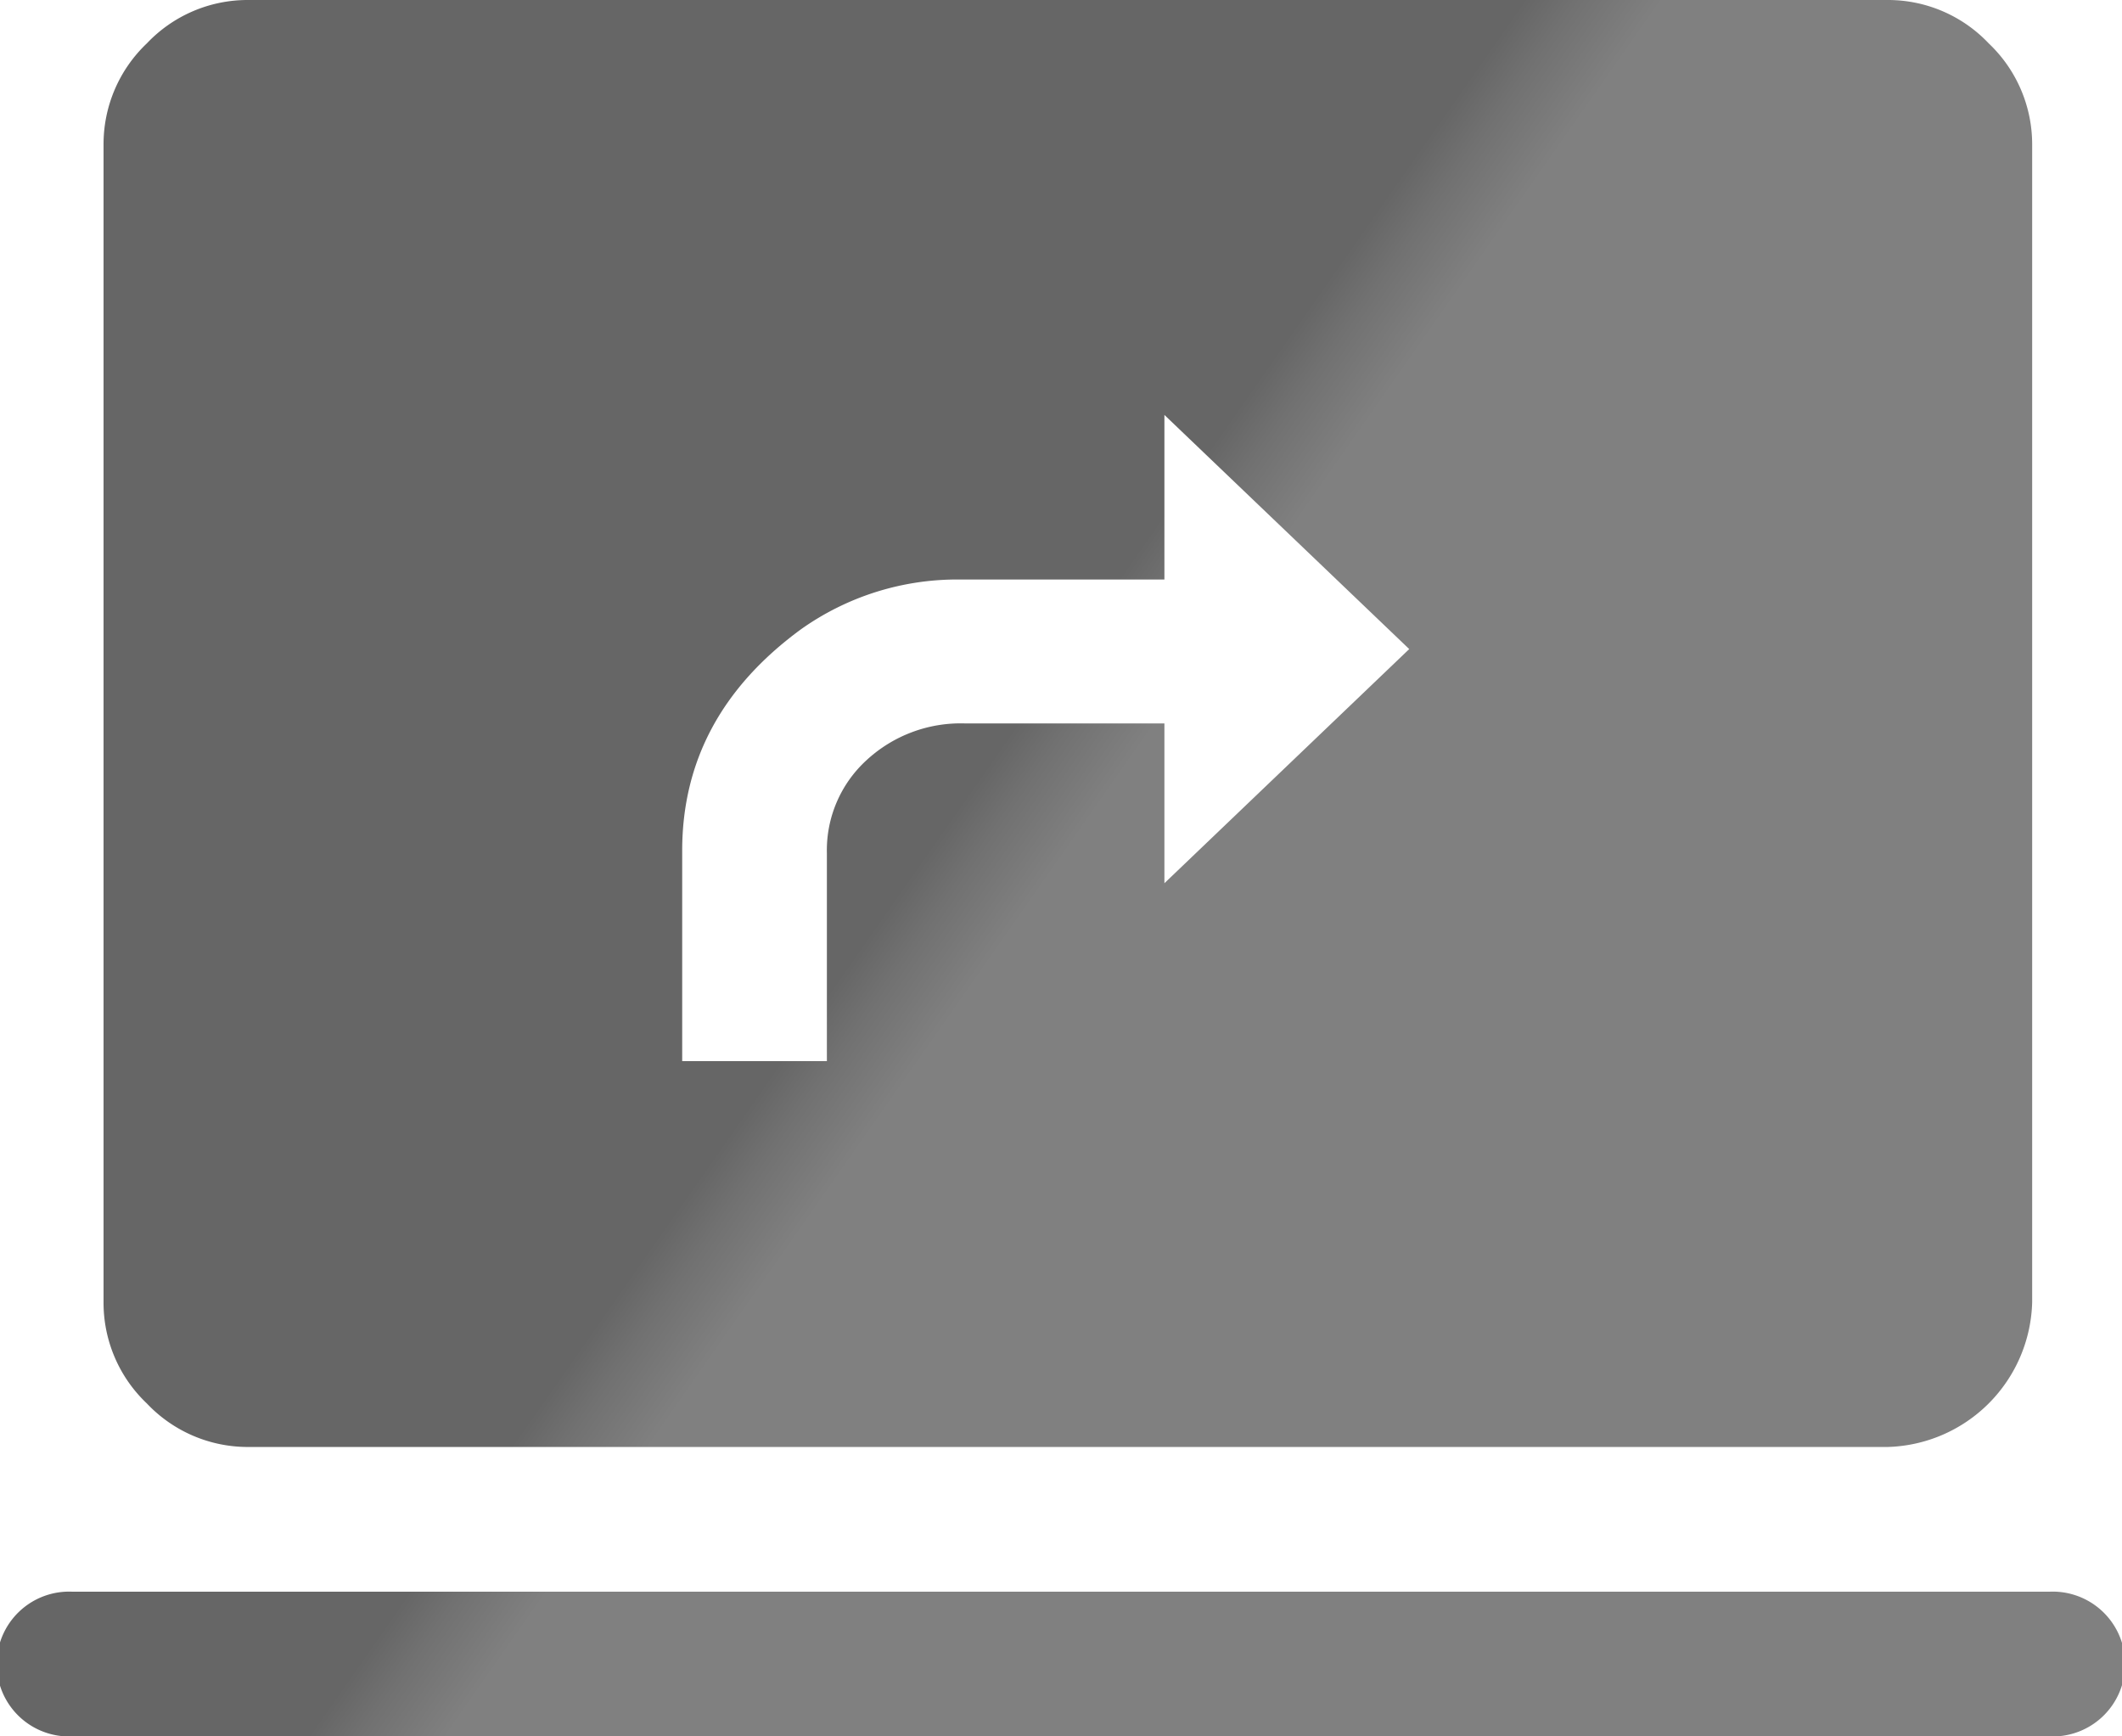 <svg xmlns="http://www.w3.org/2000/svg" xmlns:xlink="http://www.w3.org/1999/xlink" viewBox="0 0 154.72 126.59"><defs><style>.cls-1{fill:url(#linear-gradient);}</style><linearGradient id="linear-gradient" x1="75.36" y1="65.53" x2="68.55" y2="60.76" gradientUnits="userSpaceOnUse"><stop offset="0" stop-color="gray"/><stop offset="0.63" stop-color="#717171"/><stop offset="1" stop-color="#666"/></linearGradient></defs><g id="Layer_2" data-name="Layer 2"><g id="Layer_1-2" data-name="Layer 1"><path class="cls-1" d="M49.74,77.36H60.29V62.19a8.89,8.89,0,0,1,2.87-6.75,10.11,10.11,0,0,1,7.19-2.7H84.9V64.39l17.85-17.07L84.9,30.25v12H70.07a19.66,19.66,0,0,0-11.7,3.65Q49.75,52.23,49.74,62ZM5.27,126.59a5.28,5.28,0,1,1,0-10.55H149.44a5.28,5.28,0,1,1,0,10.55Zm12.82-21.1a10.12,10.12,0,0,1-7.38-3.17,10.11,10.11,0,0,1-3.16-7.38V10.55a10.13,10.13,0,0,1,3.16-7.39A10.11,10.11,0,0,1,18.09,0H137.65A10.11,10.11,0,0,1,145,3.16a10.14,10.14,0,0,1,3.17,7.39V94.94a10.84,10.84,0,0,1-10.55,10.55Z"/></g></g></svg>